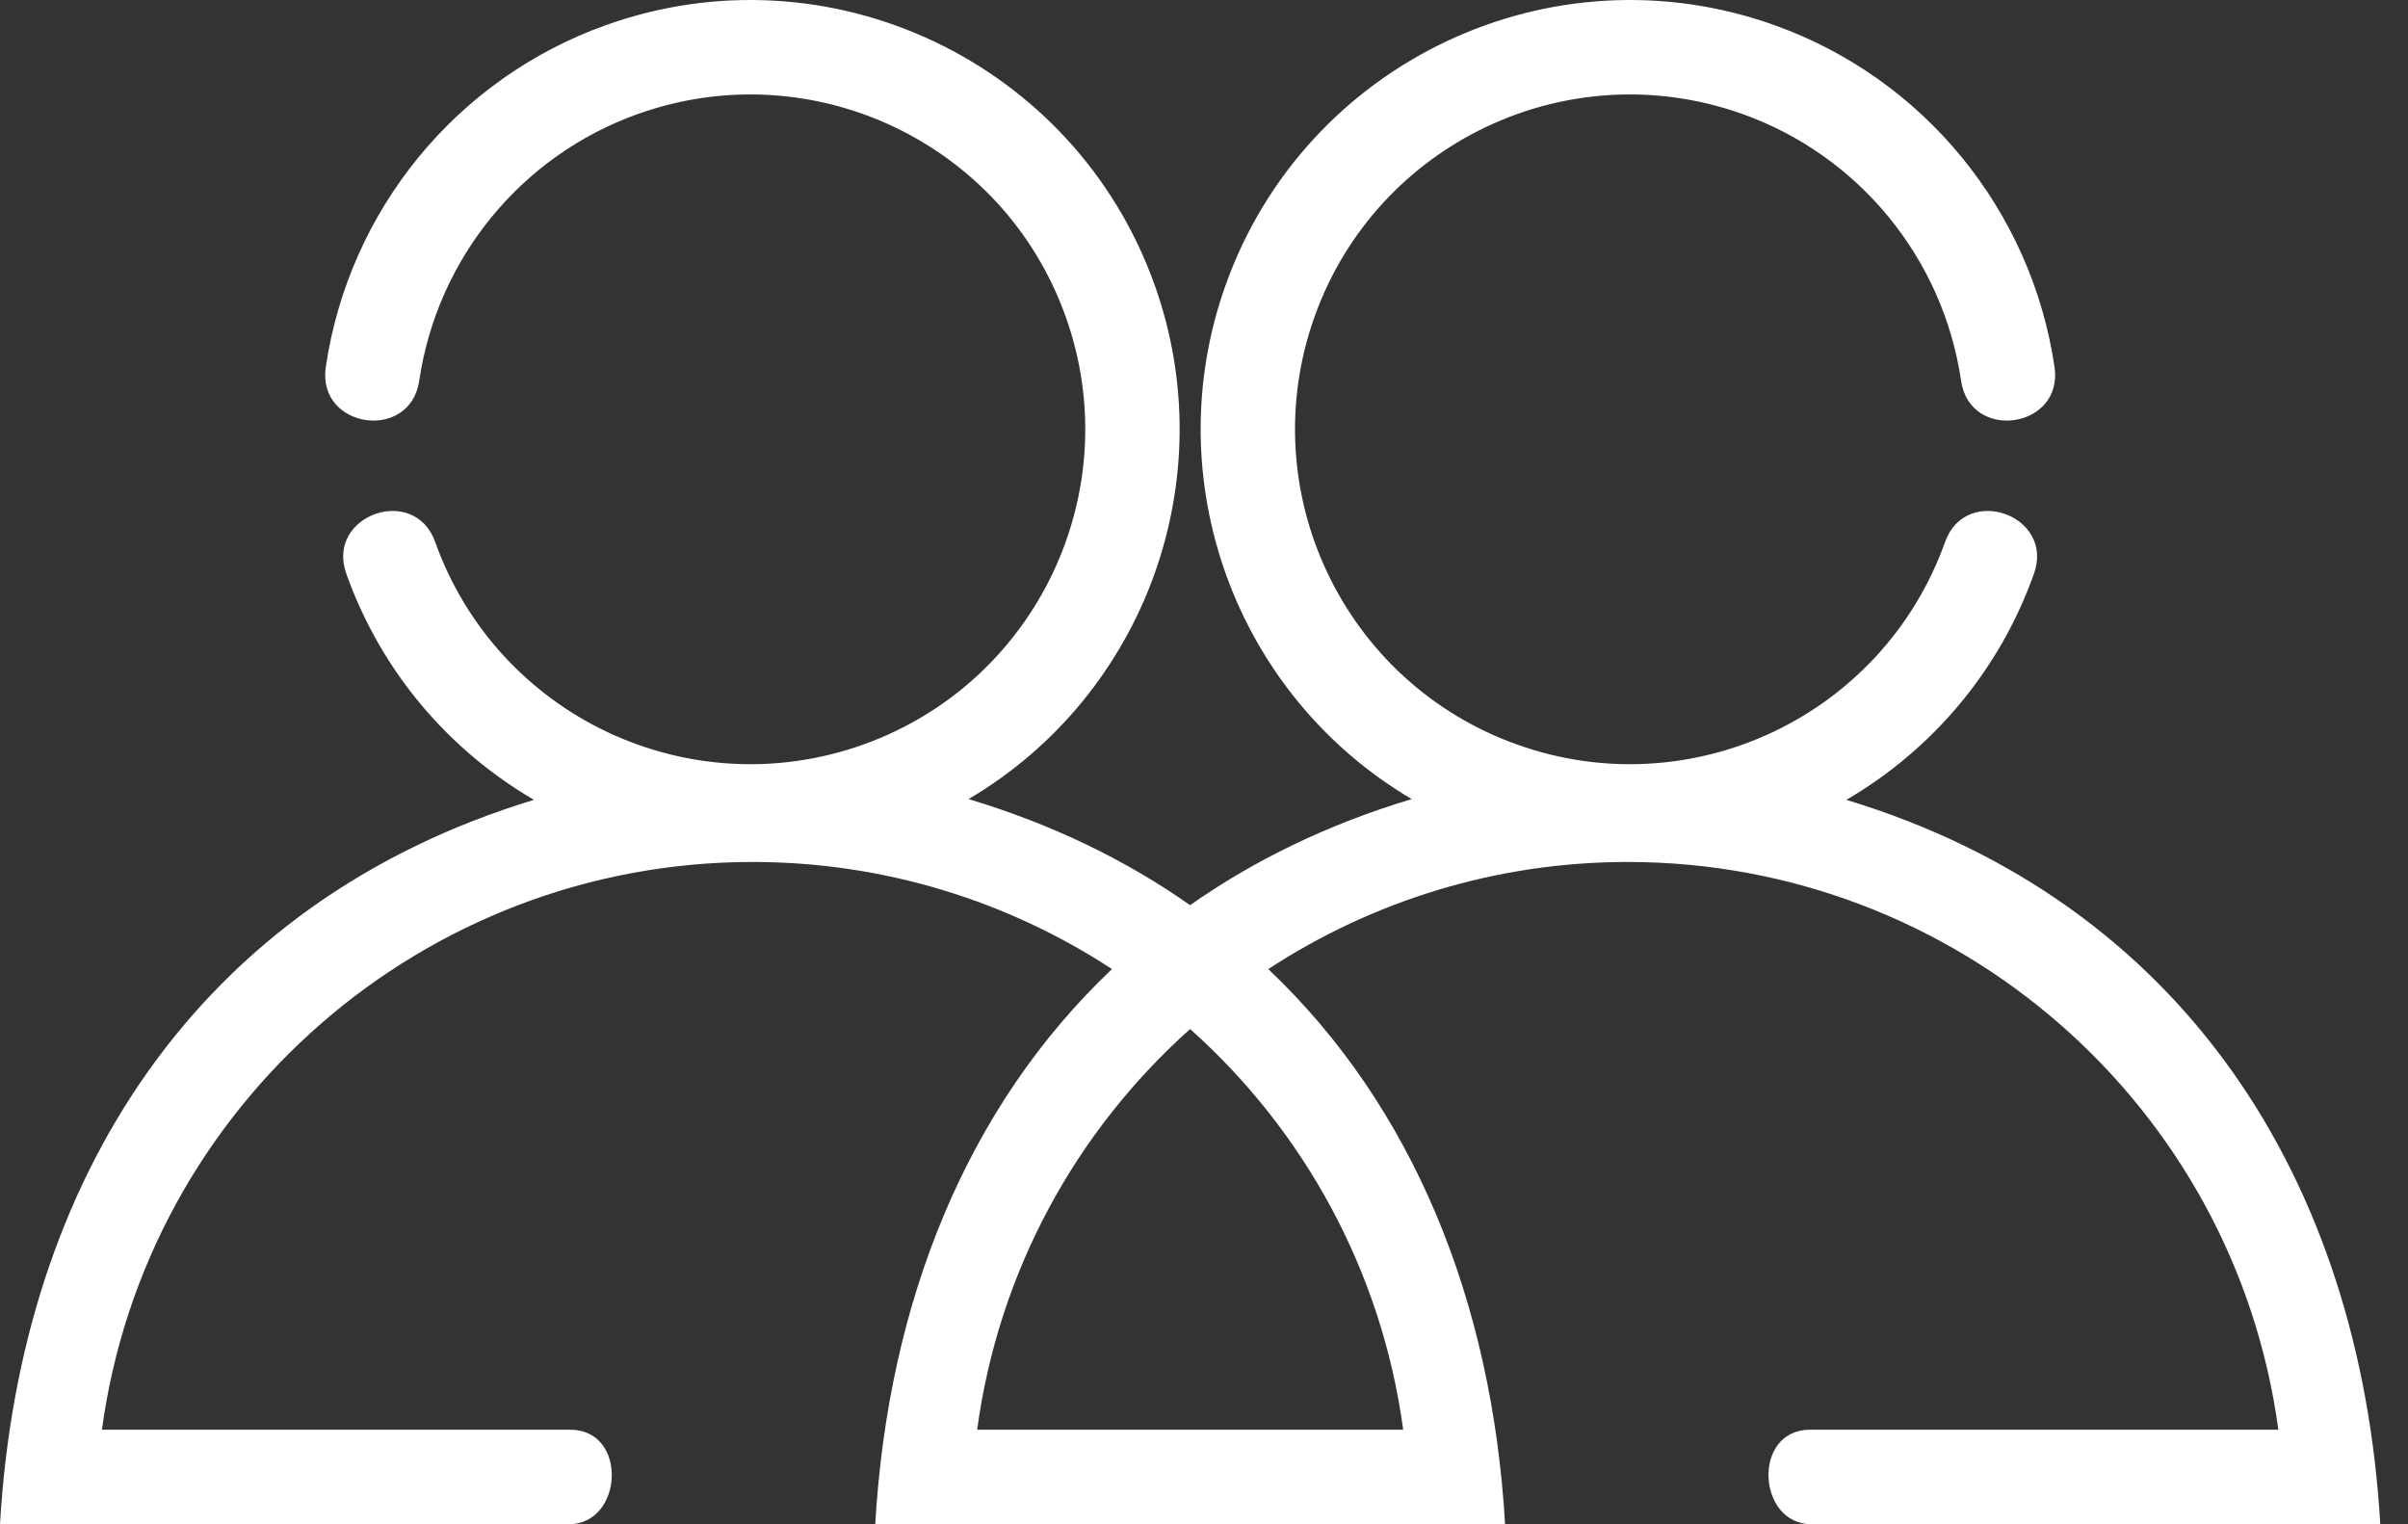 <svg width="79" height="50" viewBox="0 0 79 50" fill="none" xmlns="http://www.w3.org/2000/svg">
<rect x="0" y="0" width="79" height="50" fill="#333333" stroke="none"/>
<path d="M60.575 26.237C71.621 29.593 77.433 38.696 78.09 50C71.871 50 65.653 50 59.433 50C57.637 50 57.477 46.898 59.384 46.898H74.747C73.304 36.236 64.169 28.275 53.402 28.275C49.076 28.275 45.016 29.561 41.609 31.789C46.367 36.298 48.952 42.687 49.378 50H28.714C29.138 42.687 31.723 36.297 36.481 31.788C33.075 29.561 29.014 28.275 24.689 28.275C13.922 28.275 4.787 36.237 3.344 46.898H18.706C20.613 46.898 20.454 50 18.657 50C12.439 50 6.22 50 0 50C0.658 38.696 6.47 29.594 17.517 26.237C14.752 24.623 12.52 22.067 11.361 18.82C10.678 16.9 13.597 15.864 14.278 17.78C15.298 20.635 17.381 22.808 19.919 24.01C22.458 25.212 25.463 25.444 28.318 24.425C34.03 22.384 37.001 16.096 34.962 10.386C32.921 4.673 26.633 1.702 20.922 3.741C17.102 5.103 14.344 8.478 13.754 12.489C13.458 14.504 10.394 14.059 10.688 12.043C11.444 6.896 14.981 2.57 19.882 0.823C27.199 -1.79 35.264 2.026 37.88 9.345C40.151 15.706 37.579 22.792 31.776 26.212C34.52 27.036 36.942 28.215 39.044 29.692C41.146 28.215 43.571 27.035 46.314 26.212C40.511 22.791 37.94 15.706 40.211 9.345C42.827 2.026 50.892 -1.79 58.209 0.823C63.109 2.571 66.648 6.896 67.404 12.043C67.697 14.06 64.632 14.504 64.338 12.489C63.748 8.479 60.99 5.104 57.169 3.741C51.457 1.702 45.169 4.673 43.128 10.386C41.091 16.098 44.061 22.383 49.774 24.424C52.628 25.445 55.632 25.211 58.171 24.01C60.71 22.808 62.792 20.635 63.812 17.78C64.495 15.864 67.414 16.9 66.729 18.82C65.571 22.067 63.338 24.623 60.575 26.237ZM39.045 33.755C35.336 37.066 32.767 41.655 32.058 46.898H46.035C45.325 41.655 42.754 37.066 39.045 33.755Z" fill="white"/>
</svg>
